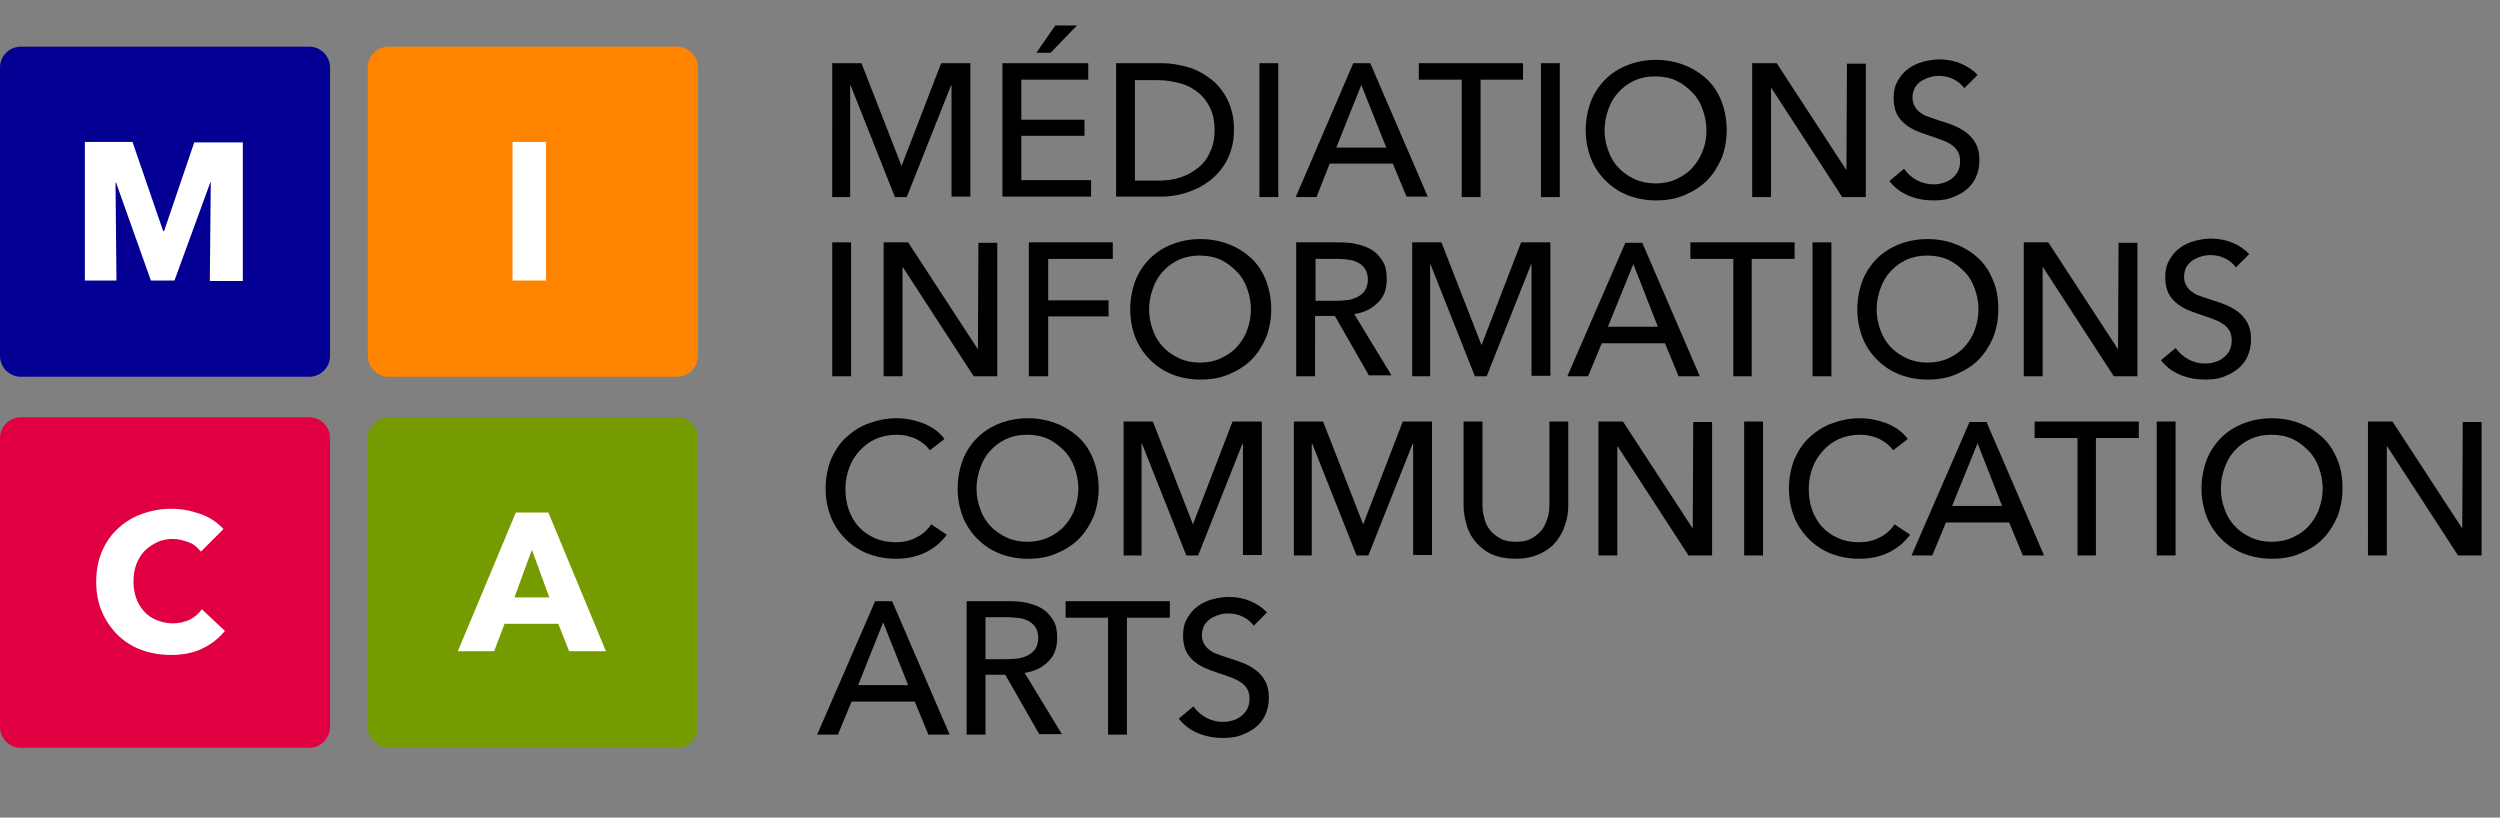 <?xml version="1.0" encoding="utf-8"?>
<!-- Generator: Adobe Illustrator 26.0.2, SVG Export Plug-In . SVG Version: 6.00 Build 0)  -->
<svg version="1.1" id="Calque_1" xmlns="http://www.w3.org/2000/svg" xmlns:xlink="http://www.w3.org/1999/xlink" x="0px" y="0px"
	 width="530.2px" height="173.4px" viewBox="0 0 530.2 173.4" style="enable-background:new 0 0 530.2 173.4;" xml:space="preserve"
	>
<rect x="0" y="0" width="530.2" height="173.4" fill="#808080" stroke="none"/>
<style type="text/css">
	.st0{fill:#030093;}
	.st1{fill:#FF8400;}
	.st2{fill:#E00041;}
	.st3{fill:#759B00;}
	.st4{fill:#FFFFFF;}
</style>
<g>
	<path d="M191.2,35.2L191.2,35.2l8.4-21.8h6.2v28.3h-4V18.1h-0.1l-9.4,23.7h-2.5l-9.4-23.7h-0.1v23.7h-3.8V13.4h6.2L191.2,35.2z"/>
	<path d="M216.6,38.2h14.8v3.5h-18.8V13.4h18.2v3.5h-14.2v8.5H230v3.4h-13.4V38.2z M222.8,11.2h-3l4-5.8h4.6L222.8,11.2z"/>
	<path d="M236.7,13.4h9.7c1.8,0,3.6,0.3,5.4,0.8s3.5,1.4,4.9,2.5c1.5,1.1,2.7,2.6,3.6,4.4c0.9,1.8,1.4,3.9,1.4,6.4
		c0,2.4-0.5,4.5-1.4,6.3c-0.9,1.8-2.1,3.2-3.6,4.4s-3.1,2-4.9,2.6s-3.6,0.9-5.4,0.9h-9.7V13.4z M240.7,38.3h5c1.7,0,3.3-0.2,4.7-0.7
		c1.5-0.5,2.7-1.2,3.8-2.1c1.1-0.9,1.9-2,2.5-3.4c0.6-1.3,0.9-2.8,0.9-4.5c0-1.8-0.3-3.3-0.9-4.6c-0.6-1.3-1.4-2.4-2.5-3.3
		c-1.1-0.9-2.3-1.6-3.8-2s-3-0.7-4.7-0.7h-5V38.3z"/>
	<path d="M271.1,41.8h-4V13.4h4V41.8z"/>
	<path d="M279.2,41.8h-4.4L287,13.4h3.6l12.2,28.3h-4.5l-2.9-7H282L279.2,41.8z M283.4,31.3H294L288.7,18L283.4,31.3z"/>
	<path d="M314,41.8h-4V16.9h-9.1v-3.5H323v3.5H314V41.8z"/>
	<path d="M330.8,41.8h-4V13.4h4V41.8z"/>
	<path d="M366.2,27.6c0,2.2-0.4,4.2-1.1,6c-0.8,1.8-1.8,3.4-3.1,4.7c-1.3,1.3-2.9,2.3-4.8,3.1s-3.8,1.1-6,1.1s-4.2-0.4-6-1.1
		c-1.8-0.7-3.4-1.8-4.7-3.1c-1.3-1.3-2.4-2.9-3.1-4.7c-0.7-1.8-1.1-3.8-1.1-6c0-2.2,0.4-4.2,1.1-6.1c0.7-1.8,1.8-3.4,3.1-4.7
		c1.3-1.3,2.9-2.3,4.7-3c1.8-0.7,3.8-1.1,6-1.1s4.2,0.4,6,1.1s3.4,1.7,4.8,3s2.4,2.9,3.1,4.7C365.8,23.3,366.2,25.4,366.2,27.6z
		 M361.9,27.6c0-1.5-0.3-3-0.8-4.4c-0.5-1.4-1.2-2.6-2.2-3.6s-2.1-1.9-3.4-2.5c-1.3-0.6-2.8-0.9-4.5-0.9c-1.6,0-3.1,0.3-4.4,0.9
		c-1.3,0.6-2.4,1.4-3.4,2.5s-1.6,2.2-2.1,3.6c-0.5,1.4-0.8,2.8-0.8,4.4c0,1.6,0.3,3.1,0.8,4.4c0.5,1.4,1.2,2.6,2.2,3.6
		c0.9,1,2.1,1.8,3.4,2.4c1.3,0.6,2.8,0.9,4.4,0.9c1.6,0,3.1-0.3,4.4-0.9c1.3-0.6,2.5-1.4,3.4-2.4s1.7-2.2,2.2-3.6
		C361.7,30.6,361.9,29.1,361.9,27.6z"/>
	<path d="M391.6,36.1L391.6,36.1l0.1-22.6h4v28.3h-5l-15-23.1h-0.1v23.1h-4V13.4h5.2L391.6,36.1z"/>
	<path d="M416.6,18.7c-0.6-0.8-1.3-1.4-2.3-1.9s-2-0.7-3.2-0.7c-0.6,0-1.3,0.1-1.9,0.3c-0.7,0.2-1.2,0.5-1.8,0.8
		c-0.5,0.4-1,0.9-1.3,1.4c-0.3,0.6-0.5,1.3-0.5,2.1c0,0.8,0.2,1.4,0.5,1.9c0.3,0.5,0.7,1,1.2,1.3c0.5,0.4,1.1,0.7,1.8,0.9
		c0.7,0.3,1.5,0.5,2.3,0.8c1,0.3,1.9,0.6,2.9,1c1,0.4,1.9,0.9,2.7,1.5s1.5,1.4,2,2.3s0.8,2.1,0.8,3.5c0,1.5-0.3,2.7-0.8,3.8
		c-0.5,1.1-1.3,2-2.2,2.7c-0.9,0.7-2,1.2-3.1,1.6s-2.4,0.5-3.7,0.5c-1.8,0-3.5-0.3-5.2-1c-1.7-0.7-3-1.7-4.1-3.1l3.1-2.6
		c0.7,1,1.6,1.8,2.7,2.4s2.3,0.9,3.6,0.9c0.7,0,1.3-0.1,2-0.3c0.7-0.2,1.3-0.5,1.8-0.9c0.5-0.4,1-0.9,1.3-1.5s0.5-1.3,0.5-2.2
		s-0.2-1.6-0.5-2.1c-0.4-0.6-0.8-1.1-1.5-1.5c-0.6-0.4-1.3-0.7-2.1-1s-1.7-0.6-2.6-0.9c-0.9-0.3-1.8-0.6-2.7-1s-1.7-0.9-2.4-1.5
		c-0.7-0.6-1.3-1.3-1.7-2.2c-0.4-0.9-0.6-2-0.6-3.3c0-1.4,0.3-2.6,0.9-3.6s1.3-1.9,2.2-2.5c0.9-0.7,2-1.2,3.1-1.5
		c1.2-0.3,2.3-0.5,3.5-0.5c1.7,0,3.2,0.3,4.6,0.9c1.4,0.6,2.6,1.4,3.5,2.4L416.6,18.7z"/>
	<path d="M180.5,79.8h-4V51.4h4V79.8z"/>
	<path d="M207.4,74.1L207.4,74.1l0.1-22.6h4v28.3h-5l-15-23.1h-0.1v23.1h-4V51.4h5.2L207.4,74.1z"/>
	<path d="M222.2,79.8h-4V51.4H236v3.5h-13.7v8.8h12.8v3.4h-12.8V79.8z"/>
	<path d="M269.6,65.6c0,2.2-0.4,4.2-1.1,6c-0.8,1.8-1.8,3.4-3.1,4.7c-1.3,1.3-2.9,2.3-4.8,3.1s-3.8,1.1-6,1.1s-4.2-0.4-6-1.1
		c-1.8-0.7-3.4-1.8-4.7-3.1c-1.3-1.3-2.4-2.9-3.1-4.7c-0.7-1.8-1.1-3.8-1.1-6c0-2.2,0.4-4.2,1.1-6.1c0.7-1.8,1.8-3.4,3.1-4.7
		c1.3-1.3,2.9-2.3,4.7-3c1.8-0.7,3.8-1.1,6-1.1s4.2,0.4,6,1.1s3.4,1.7,4.8,3s2.4,2.9,3.1,4.7C269.2,61.3,269.6,63.4,269.6,65.6z
		 M265.3,65.6c0-1.5-0.3-3-0.8-4.4c-0.5-1.4-1.2-2.6-2.2-3.6s-2.1-1.9-3.4-2.5c-1.3-0.6-2.8-0.9-4.5-0.9c-1.6,0-3.1,0.3-4.4,0.9
		c-1.3,0.6-2.4,1.4-3.4,2.5s-1.6,2.2-2.1,3.6c-0.5,1.4-0.8,2.8-0.8,4.4c0,1.6,0.3,3.1,0.8,4.4c0.5,1.4,1.2,2.6,2.2,3.6
		c0.9,1,2.1,1.8,3.4,2.4c1.3,0.6,2.8,0.9,4.4,0.9c1.6,0,3.1-0.3,4.4-0.9c1.3-0.6,2.5-1.4,3.4-2.4s1.7-2.2,2.2-3.6
		C265,68.6,265.3,67.1,265.3,65.6z"/>
	<path d="M278.9,79.8h-4V51.4h9.1c1.4,0,2.7,0.1,3.9,0.4c1.2,0.3,2.3,0.7,3.2,1.3s1.6,1.4,2.2,2.4s0.8,2.2,0.8,3.7
		c0,2.1-0.6,3.8-1.9,5c-1.3,1.3-2.9,2.1-5,2.4l7.9,13h-4.8l-7.2-12.6h-4.2V79.8z M278.9,63.8h4.6c0.9,0,1.8-0.1,2.6-0.2
		c0.8-0.2,1.5-0.4,2.1-0.8c0.6-0.4,1.1-0.8,1.4-1.4c0.3-0.6,0.5-1.3,0.5-2.1s-0.2-1.6-0.5-2.1c-0.3-0.6-0.8-1-1.4-1.4
		c-0.6-0.3-1.2-0.6-2-0.7c-0.8-0.1-1.6-0.2-2.4-0.2h-4.8V63.8z"/>
	<path d="M314.2,73.2L314.2,73.2l8.4-21.8h6.2v28.3h-4V56.1h-0.1l-9.4,23.7h-2.5l-9.4-23.7h-0.1v23.7h-3.8V51.4h6.2L314.2,73.2z"/>
	<path d="M336.8,79.8h-4.4l12.3-28.3h3.6l12.2,28.3H356l-2.9-7h-13.4L336.8,79.8z M341,69.3h10.6L346.4,56L341,69.3z"/>
	<path d="M371.6,79.8h-4V54.9h-9.1v-3.5h22.1v3.5h-9.1V79.8z"/>
	<path d="M388.4,79.8h-4V51.4h4V79.8z"/>
	<path d="M423.8,65.6c0,2.2-0.4,4.2-1.1,6c-0.8,1.8-1.8,3.4-3.1,4.7c-1.3,1.3-2.9,2.3-4.8,3.1s-3.8,1.1-6,1.1s-4.2-0.4-6-1.1
		c-1.8-0.7-3.4-1.8-4.7-3.1c-1.3-1.3-2.4-2.9-3.1-4.7c-0.7-1.8-1.1-3.8-1.1-6c0-2.2,0.4-4.2,1.1-6.1c0.7-1.8,1.8-3.4,3.1-4.7
		c1.3-1.3,2.9-2.3,4.7-3c1.8-0.7,3.8-1.1,6-1.1s4.2,0.4,6,1.1s3.4,1.7,4.8,3s2.4,2.9,3.1,4.7C423.5,61.3,423.8,63.4,423.8,65.6z
		 M419.6,65.6c0-1.5-0.3-3-0.8-4.4c-0.5-1.4-1.2-2.6-2.2-3.6s-2.1-1.9-3.4-2.5c-1.3-0.6-2.8-0.9-4.5-0.9c-1.6,0-3.1,0.3-4.4,0.9
		c-1.3,0.6-2.4,1.4-3.4,2.5s-1.6,2.2-2.1,3.6c-0.5,1.4-0.8,2.8-0.8,4.4c0,1.6,0.3,3.1,0.8,4.4c0.5,1.4,1.2,2.6,2.2,3.6
		c0.9,1,2.1,1.8,3.4,2.4c1.3,0.6,2.8,0.9,4.4,0.9c1.6,0,3.1-0.3,4.4-0.9c1.3-0.6,2.5-1.4,3.4-2.4s1.7-2.2,2.2-3.6
		C419.3,68.6,419.6,67.1,419.6,65.6z"/>
	<path d="M449.2,74.1L449.2,74.1l0.1-22.6h4v28.3h-5l-15-23.1h-0.1v23.1h-4V51.4h5.2L449.2,74.1z"/>
	<path d="M474.2,56.7c-0.6-0.8-1.3-1.4-2.3-1.9s-2-0.7-3.2-0.7c-0.6,0-1.3,0.1-1.9,0.3c-0.7,0.2-1.2,0.5-1.8,0.8
		c-0.5,0.4-1,0.9-1.3,1.4c-0.3,0.6-0.5,1.3-0.5,2.1c0,0.8,0.2,1.4,0.5,1.9c0.3,0.5,0.7,1,1.2,1.3c0.5,0.4,1.1,0.7,1.8,0.9
		c0.7,0.3,1.5,0.5,2.3,0.8c1,0.3,1.9,0.6,2.9,1c1,0.4,1.9,0.9,2.7,1.5s1.5,1.4,2,2.3s0.8,2.1,0.8,3.5c0,1.5-0.3,2.7-0.8,3.8
		c-0.5,1.1-1.3,2-2.2,2.7c-0.9,0.7-2,1.2-3.1,1.6s-2.4,0.5-3.7,0.5c-1.8,0-3.5-0.3-5.2-1c-1.7-0.7-3-1.7-4.1-3.1l3.1-2.6
		c0.7,1,1.6,1.8,2.7,2.4s2.3,0.9,3.6,0.9c0.7,0,1.3-0.1,2-0.3c0.7-0.2,1.3-0.5,1.8-0.9c0.5-0.4,1-0.9,1.3-1.5s0.5-1.3,0.5-2.2
		s-0.2-1.6-0.5-2.1c-0.4-0.6-0.8-1.1-1.5-1.5c-0.6-0.4-1.3-0.7-2.1-1s-1.7-0.6-2.6-0.9c-0.9-0.3-1.8-0.6-2.7-1s-1.7-0.9-2.4-1.5
		c-0.7-0.6-1.3-1.3-1.7-2.2c-0.4-0.9-0.6-2-0.6-3.3c0-1.4,0.3-2.6,0.9-3.6s1.3-1.9,2.2-2.5c0.9-0.7,2-1.2,3.1-1.5
		c1.2-0.3,2.3-0.5,3.5-0.5c1.7,0,3.2,0.3,4.6,0.9c1.4,0.6,2.6,1.4,3.5,2.4L474.2,56.7z"/>
	<path d="M200.8,113.4c-1.1,1.5-2.6,2.8-4.4,3.7c-1.8,0.9-3.9,1.4-6.4,1.4c-2.2,0-4.2-0.4-6-1.1c-1.8-0.7-3.4-1.8-4.7-3.1
		c-1.3-1.3-2.4-2.9-3.1-4.7c-0.7-1.8-1.1-3.8-1.1-6c0-2.2,0.4-4.2,1.1-6.1c0.8-1.8,1.8-3.4,3.2-4.7s2.9-2.3,4.8-3s3.8-1.1,6-1.1
		c1,0,1.9,0.1,2.9,0.3c1,0.2,1.9,0.5,2.8,0.8c0.9,0.4,1.7,0.8,2.5,1.4c0.7,0.5,1.4,1.2,1.9,1.9l-3.1,2.4c-0.7-1-1.7-1.8-2.9-2.4
		c-1.3-0.6-2.6-0.9-4.1-0.9c-1.7,0-3.1,0.3-4.5,0.9c-1.3,0.6-2.4,1.4-3.4,2.5c-0.9,1-1.7,2.2-2.2,3.6c-0.5,1.4-0.8,2.8-0.8,4.4
		c0,1.6,0.2,3.1,0.7,4.5s1.2,2.6,2.1,3.6s2,1.8,3.4,2.4c1.3,0.6,2.8,0.9,4.4,0.9c1.6,0,3.1-0.3,4.4-1c1.3-0.6,2.4-1.6,3.2-2.8
		L200.8,113.4z"/>
	<path d="M233,103.6c0,2.2-0.4,4.2-1.1,6c-0.8,1.8-1.8,3.4-3.1,4.7c-1.3,1.3-2.9,2.3-4.8,3.1s-3.8,1.1-6,1.1s-4.2-0.4-6-1.1
		c-1.8-0.7-3.4-1.8-4.7-3.1c-1.3-1.3-2.4-2.9-3.1-4.7c-0.7-1.8-1.1-3.8-1.1-6c0-2.2,0.4-4.2,1.1-6.1c0.7-1.8,1.8-3.4,3.1-4.7
		c1.3-1.3,2.9-2.3,4.7-3c1.8-0.7,3.8-1.1,6-1.1s4.2,0.4,6,1.1s3.4,1.7,4.8,3s2.4,2.9,3.1,4.7C232.6,99.3,233,101.4,233,103.6z
		 M228.7,103.6c0-1.5-0.3-3-0.8-4.4c-0.5-1.4-1.2-2.6-2.2-3.6s-2.1-1.9-3.4-2.5c-1.3-0.6-2.8-0.9-4.5-0.9c-1.6,0-3.1,0.3-4.4,0.9
		c-1.3,0.6-2.4,1.4-3.4,2.5s-1.6,2.2-2.1,3.6c-0.5,1.4-0.8,2.8-0.8,4.4c0,1.6,0.3,3.1,0.8,4.4c0.5,1.4,1.2,2.6,2.2,3.6
		c0.9,1,2.1,1.8,3.4,2.4c1.3,0.6,2.8,0.9,4.4,0.9c1.6,0,3.1-0.3,4.4-0.9c1.3-0.6,2.5-1.4,3.4-2.4s1.7-2.2,2.2-3.6
		C228.4,106.6,228.7,105.1,228.7,103.6z"/>
	<path d="M253,111.2L253,111.2l8.4-21.8h6.2v28.3h-4V94.1h-0.1l-9.4,23.7h-2.5l-9.4-23.7h-0.1v23.7h-3.8V89.4h6.2L253,111.2z"/>
	<path d="M289.1,111.2L289.1,111.2l8.4-21.8h6.2v28.3h-4V94.1h-0.1l-9.4,23.7h-2.5l-9.4-23.7h-0.1v23.7h-3.8V89.4h6.2L289.1,111.2z"
		/>
	<path d="M321.4,118.5c-1.9,0-3.5-0.3-4.9-0.9c-1.4-0.6-2.5-1.5-3.4-2.5c-0.9-1-1.6-2.2-2-3.6c-0.4-1.3-0.7-2.7-0.7-4.2V89.4h4V107
		c0,1,0.1,1.9,0.4,2.9c0.2,0.9,0.6,1.8,1.2,2.5c0.5,0.7,1.3,1.3,2.2,1.8c0.9,0.5,2,0.7,3.3,0.7c1.3,0,2.4-0.2,3.3-0.7
		s1.6-1.1,2.2-1.8c0.5-0.7,0.9-1.6,1.2-2.5s0.4-1.9,0.4-2.9V89.4h4v17.8c0,1.4-0.2,2.8-0.7,4.2c-0.4,1.3-1.1,2.5-2,3.6
		s-2.1,1.9-3.4,2.5C324.9,118.2,323.3,118.5,321.4,118.5z"/>
	<path d="M359,112.1L359,112.1l0.1-22.6h4v28.3h-5l-15-23.1H343v23.1h-4V89.4h5.2L359,112.1z"/>
	<path d="M373.9,117.8h-4V89.4h4V117.8z"/>
	<path d="M405.1,113.4c-1.1,1.5-2.6,2.8-4.4,3.7c-1.8,0.9-3.9,1.4-6.4,1.4c-2.2,0-4.2-0.4-6-1.1c-1.8-0.7-3.4-1.8-4.7-3.1
		c-1.3-1.3-2.4-2.9-3.1-4.7c-0.7-1.8-1.1-3.8-1.1-6c0-2.2,0.4-4.2,1.1-6.1c0.8-1.8,1.8-3.4,3.2-4.7s2.9-2.3,4.8-3s3.8-1.1,6-1.1
		c1,0,1.9,0.1,2.9,0.3c1,0.2,1.9,0.5,2.8,0.8c0.9,0.4,1.7,0.8,2.5,1.4c0.7,0.5,1.4,1.2,1.9,1.9l-3.1,2.4c-0.7-1-1.7-1.8-2.9-2.4
		c-1.3-0.6-2.6-0.9-4.1-0.9c-1.7,0-3.1,0.3-4.5,0.9c-1.3,0.6-2.4,1.4-3.4,2.5c-0.9,1-1.7,2.2-2.2,3.6c-0.5,1.4-0.8,2.8-0.8,4.4
		c0,1.6,0.2,3.1,0.7,4.5s1.2,2.6,2.1,3.6s2,1.8,3.4,2.4c1.3,0.6,2.8,0.9,4.4,0.9c1.6,0,3.1-0.3,4.4-1c1.3-0.6,2.4-1.6,3.2-2.8
		L405.1,113.4z"/>
	<path d="M409.8,117.8h-4.4l12.3-28.3h3.6l12.2,28.3H429l-2.9-7h-13.4L409.8,117.8z M414,107.3h10.6L419.4,94L414,107.3z"/>
	<path d="M444.6,117.8h-4V92.9h-9.1v-3.5h22.1v3.5h-9.1V117.8z"/>
	<path d="M461.4,117.8h-4V89.4h4V117.8z"/>
	<path d="M496.8,103.6c0,2.2-0.4,4.2-1.1,6c-0.8,1.8-1.8,3.4-3.1,4.7c-1.3,1.3-2.9,2.3-4.8,3.1s-3.8,1.1-6,1.1s-4.2-0.4-6-1.1
		c-1.8-0.7-3.4-1.8-4.7-3.1c-1.3-1.3-2.4-2.9-3.1-4.7c-0.7-1.8-1.1-3.8-1.1-6c0-2.2,0.4-4.2,1.1-6.1c0.7-1.8,1.8-3.4,3.1-4.7
		c1.3-1.3,2.9-2.3,4.7-3c1.8-0.7,3.8-1.1,6-1.1s4.2,0.4,6,1.1s3.4,1.7,4.8,3s2.4,2.9,3.1,4.7C496.5,99.3,496.8,101.4,496.8,103.6z
		 M492.6,103.6c0-1.5-0.3-3-0.8-4.4c-0.5-1.4-1.2-2.6-2.2-3.6s-2.1-1.9-3.4-2.5c-1.3-0.6-2.8-0.9-4.5-0.9c-1.6,0-3.1,0.3-4.4,0.9
		c-1.3,0.6-2.4,1.4-3.4,2.5s-1.6,2.2-2.1,3.6c-0.5,1.4-0.8,2.8-0.8,4.4c0,1.6,0.3,3.1,0.8,4.4c0.5,1.4,1.2,2.6,2.2,3.6
		c0.9,1,2.1,1.8,3.4,2.4c1.3,0.6,2.8,0.9,4.4,0.9c1.6,0,3.1-0.3,4.4-0.9c1.3-0.6,2.5-1.4,3.4-2.4s1.7-2.2,2.2-3.6
		C492.3,106.6,492.6,105.1,492.6,103.6z"/>
	<path d="M522.2,112.1L522.2,112.1l0.1-22.6h4v28.3h-5l-15-23.1h-0.1v23.1h-4V89.4h5.2L522.2,112.1z"/>
	<path d="M177.7,155.8h-4.4l12.3-28.3h3.6l12.2,28.3h-4.5l-2.9-7h-13.4L177.7,155.8z M182,145.3h10.6l-5.3-13.3L182,145.3z"/>
	<path d="M209,155.8h-4v-28.3h9.1c1.4,0,2.7,0.1,3.9,0.4c1.2,0.3,2.3,0.7,3.2,1.3s1.6,1.4,2.2,2.4s0.8,2.2,0.8,3.7
		c0,2.1-0.6,3.8-1.9,5c-1.3,1.3-2.9,2.1-5,2.4l7.9,13h-4.8l-7.2-12.6H209V155.8z M209,139.8h4.6c0.9,0,1.8-0.1,2.6-0.2
		c0.8-0.2,1.5-0.4,2.1-0.8c0.6-0.4,1.1-0.8,1.4-1.4c0.3-0.6,0.5-1.3,0.5-2.1s-0.2-1.6-0.5-2.1c-0.3-0.6-0.8-1-1.4-1.4
		c-0.6-0.3-1.2-0.6-2-0.7c-0.8-0.1-1.6-0.2-2.4-0.2H209V139.8z"/>
	<path d="M239,155.8h-4v-24.8H226v-3.5h22.1v3.5H239V155.8z"/>
	<path d="M265.9,132.7c-0.6-0.8-1.3-1.4-2.3-1.9s-2-0.7-3.2-0.7c-0.6,0-1.3,0.1-1.9,0.3c-0.7,0.2-1.2,0.5-1.8,0.8
		c-0.5,0.4-1,0.9-1.3,1.4c-0.3,0.6-0.5,1.3-0.5,2.1c0,0.8,0.2,1.4,0.5,1.9c0.3,0.5,0.7,1,1.2,1.3c0.5,0.4,1.1,0.7,1.8,0.9
		c0.7,0.3,1.5,0.5,2.3,0.8c1,0.3,1.9,0.6,2.9,1c1,0.4,1.9,0.9,2.7,1.5s1.5,1.4,2,2.3s0.8,2.1,0.8,3.5c0,1.5-0.3,2.7-0.8,3.8
		c-0.5,1.1-1.3,2-2.2,2.7c-0.9,0.7-2,1.2-3.1,1.6s-2.4,0.5-3.7,0.5c-1.8,0-3.5-0.3-5.2-1c-1.7-0.7-3-1.7-4.1-3.1l3.1-2.6
		c0.7,1,1.6,1.8,2.7,2.4s2.3,0.9,3.6,0.9c0.7,0,1.3-0.1,2-0.3c0.7-0.2,1.3-0.5,1.8-0.9c0.5-0.4,1-0.9,1.3-1.5s0.5-1.3,0.5-2.2
		s-0.2-1.6-0.5-2.1c-0.4-0.6-0.8-1.1-1.5-1.5c-0.6-0.4-1.3-0.7-2.1-1s-1.7-0.6-2.6-0.9c-0.9-0.3-1.8-0.6-2.7-1s-1.7-0.9-2.4-1.5
		c-0.7-0.6-1.3-1.3-1.7-2.2c-0.4-0.9-0.6-2-0.6-3.3c0-1.4,0.3-2.6,0.9-3.6s1.3-1.9,2.2-2.5c0.9-0.7,2-1.2,3.1-1.5
		c1.2-0.3,2.3-0.5,3.5-0.5c1.7,0,3.2,0.3,4.6,0.9c1.4,0.6,2.6,1.4,3.5,2.4L265.9,132.7z"/>
</g>
<path class="st0" d="M65.6,79.9H4.4c-2.4,0-4.4-2-4.4-4.4V14.3c0-2.4,2-4.4,4.4-4.4h61.2c2.4,0,4.4,2,4.4,4.4v61.2
	C70,77.9,68,79.9,65.6,79.9z"/>
<path class="st1" d="M143.6,79.9H82.4c-2.4,0-4.4-2-4.4-4.4V14.3c0-2.4,2-4.4,4.4-4.4h61.2c2.4,0,4.4,2,4.4,4.4v61.2
	C148,77.9,146,79.9,143.6,79.9z"/>
<path class="st2" d="M65.6,158.6H4.4c-2.4,0-4.4-2-4.4-4.4V92.9c0-2.4,2-4.4,4.4-4.4h61.2c2.4,0,4.4,2,4.4,4.4v61.2
	C70,156.6,68,158.6,65.6,158.6z"/>
<path class="st3" d="M143.6,158.6H82.4c-2.4,0-4.4-2-4.4-4.4V92.9c0-2.4,2-4.4,4.4-4.4h61.2c2.4,0,4.4,2,4.4,4.4v61.2
	C148,156.6,146,158.6,143.6,158.6z"/>
<g>
	<path class="st4" d="M44.5,59.5l0.2-20.8h-0.1l-7.6,20.8h-5l-7.4-20.8h-0.1l0.2,20.8h-6.7V30.1h10.1L34.6,49h0.2l6.4-18.8h10.3
		v29.4H44.5z"/>
</g>
<path class="st4" d="M120.7,138.1l-2.3-5.8h-11.4l-2.2,5.8h-7.7l12.3-29.4h6.9l12.2,29.4H120.7z M112.8,116.6l-3.7,10.1h7.4
	L112.8,116.6z"/>
<path class="st4" d="M42.8,137.6c-1.9,0.9-4.1,1.3-6.6,1.3c-2.3,0-4.4-0.4-6.3-1.1c-1.9-0.7-3.6-1.8-5-3.2c-1.4-1.4-2.5-3-3.3-4.9
	c-0.8-1.9-1.2-4-1.2-6.3c0-2.3,0.4-4.5,1.2-6.4c0.8-1.9,1.9-3.5,3.4-4.9c1.4-1.3,3.1-2.4,5.1-3.1c1.9-0.7,4-1.1,6.3-1.1
	c2.1,0,4.1,0.4,6.1,1.1c2,0.7,3.6,1.8,4.9,3.2l-4.8,4.8c-0.7-0.9-1.5-1.6-2.6-2c-1.1-0.4-2.2-0.7-3.3-0.7c-1.2,0-2.4,0.2-3.4,0.7
	c-1,0.5-1.9,1.1-2.7,1.9c-0.7,0.8-1.3,1.7-1.7,2.8c-0.4,1.1-0.6,2.3-0.6,3.6c0,1.3,0.2,2.5,0.6,3.6c0.4,1.1,1,2.1,1.7,2.8
	c0.7,0.8,1.6,1.4,2.6,1.8c1,0.4,2.1,0.7,3.4,0.7c1.4,0,2.6-0.3,3.7-0.8c1.1-0.6,1.9-1.3,2.5-2.2l4.9,4.6
	C46.3,135.5,44.7,136.7,42.8,137.6z"/>
<path class="st4" d="M108.7,59.5V30.1h7.1v29.4H108.7z"/>
</svg>
